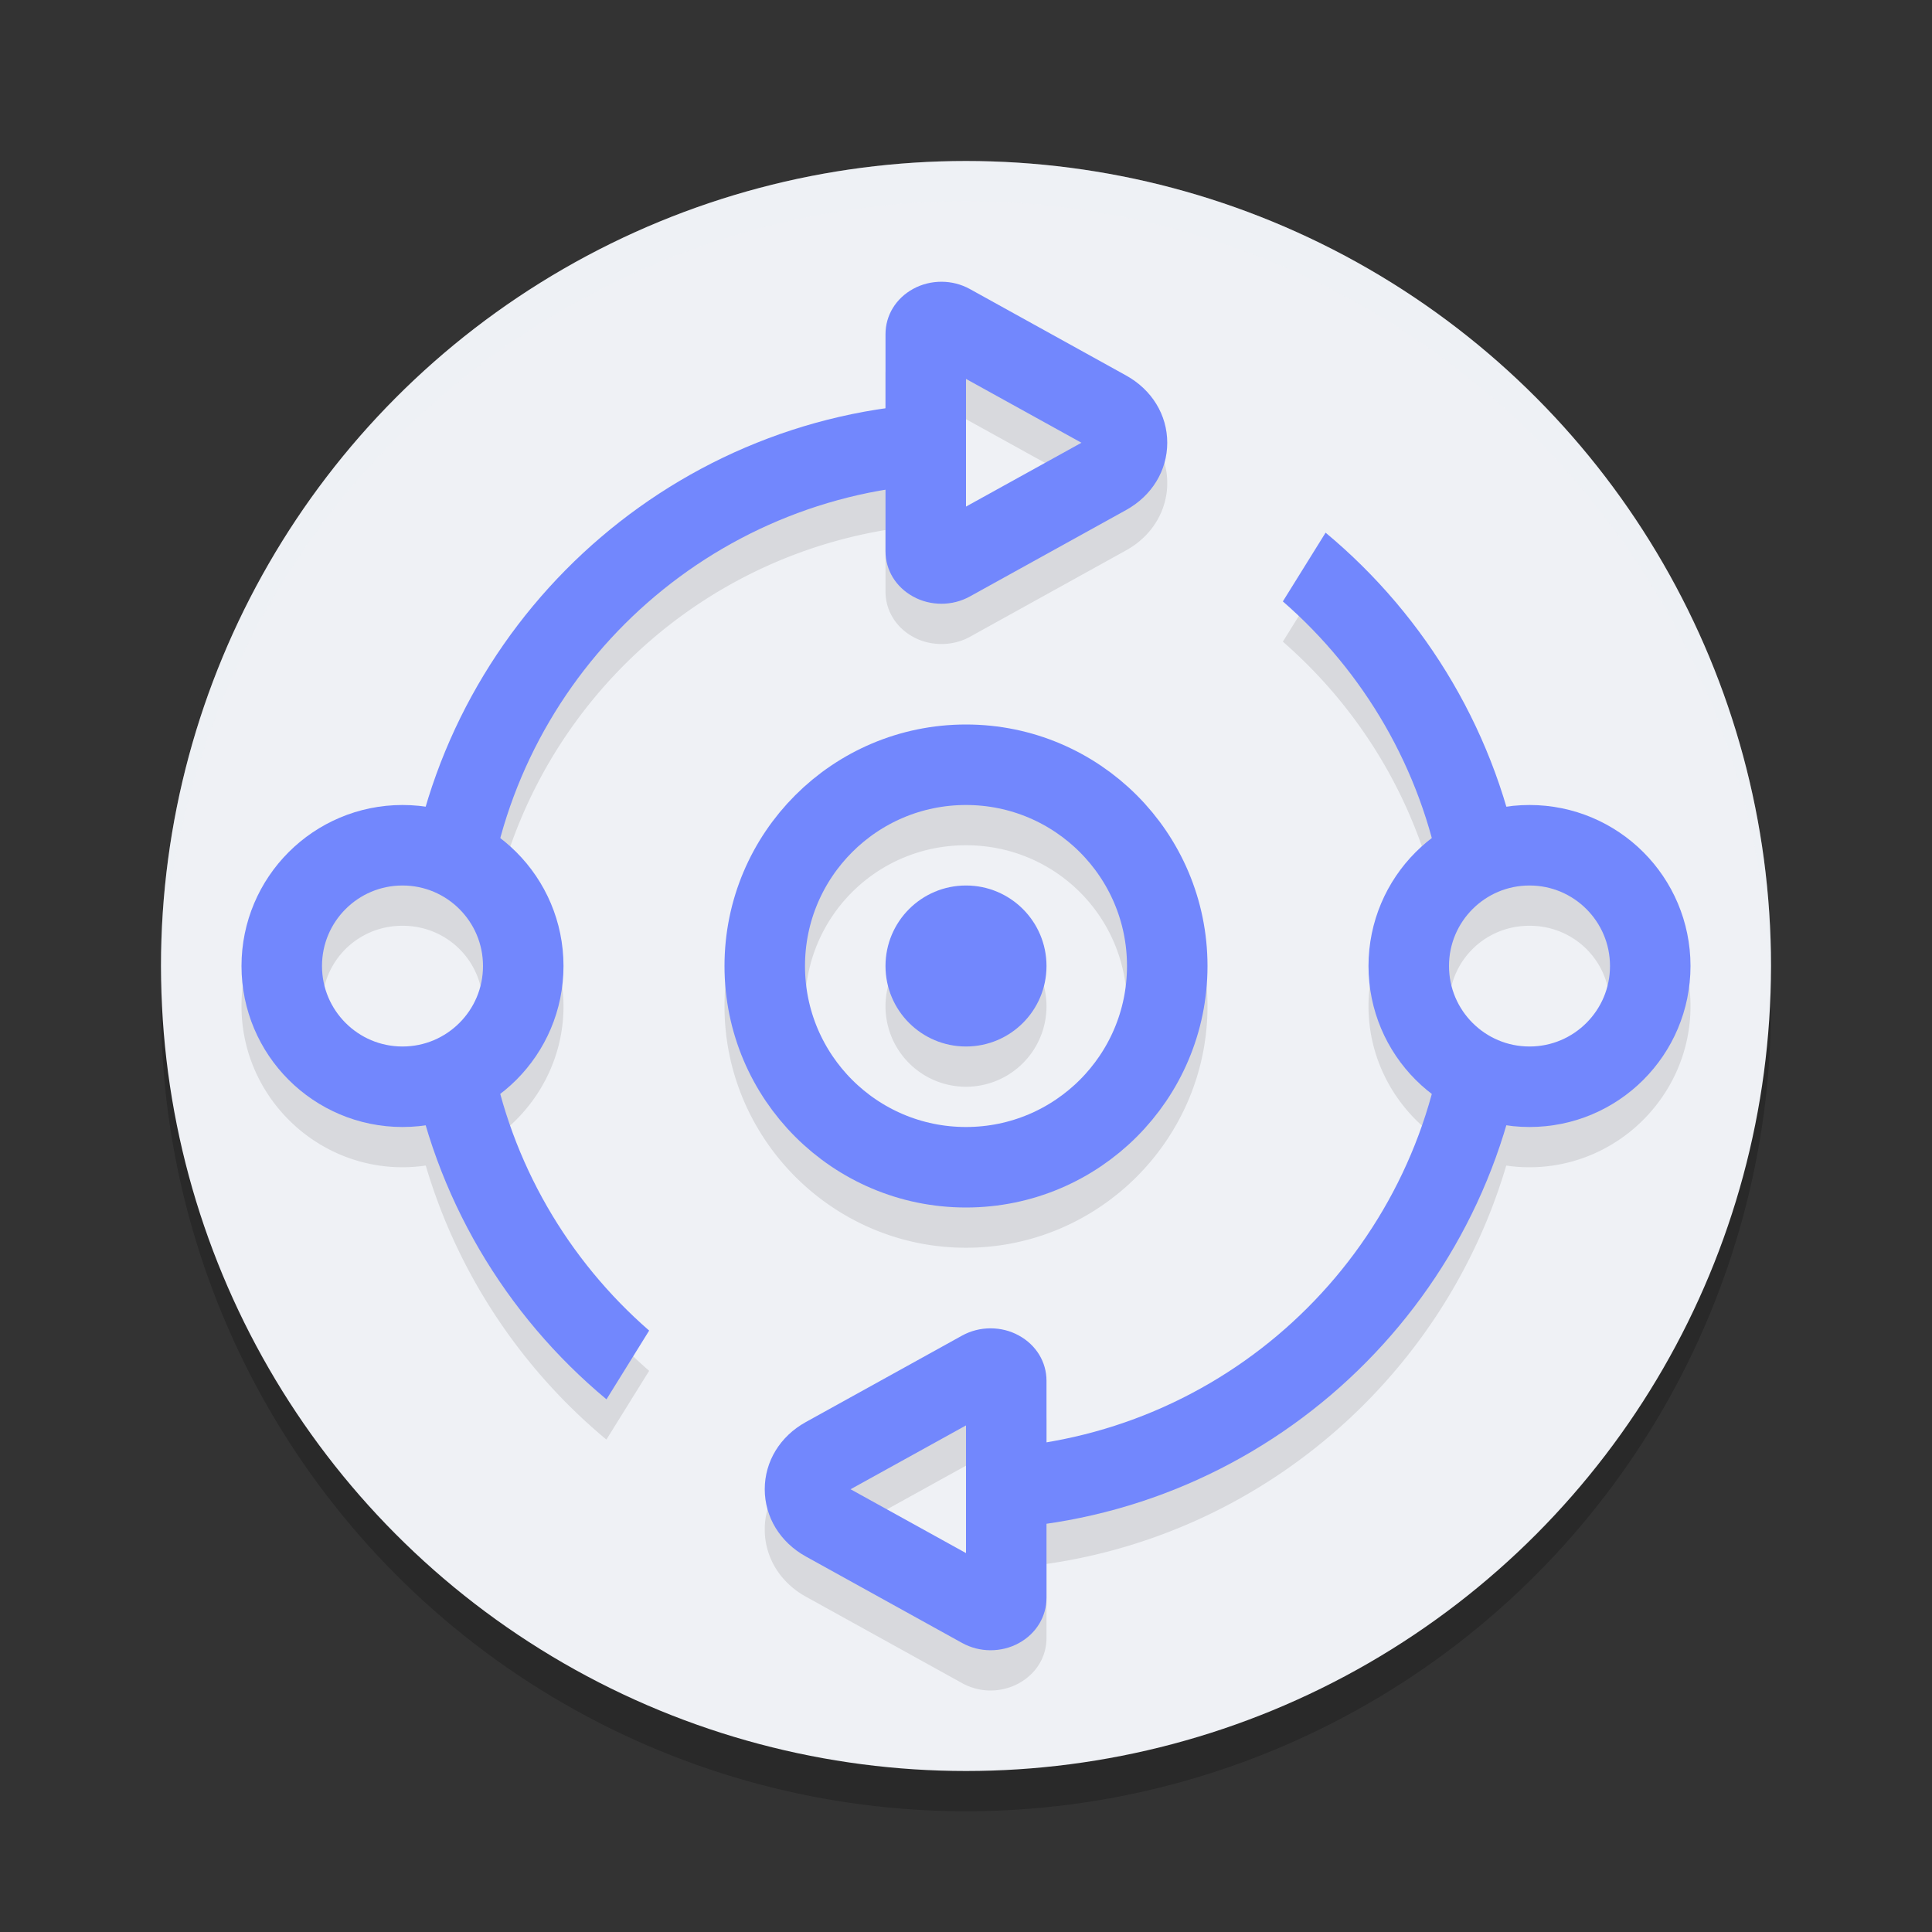 <svg xmlns="http://www.w3.org/2000/svg" width="24" height="24" version="1.1">
 <rect width="100%" height="100%" fill="#333333" stroke="none"/>
 <circle style="opacity:0.2" cx="12" cy="12.5" r="10"/>
 <circle style="fill:#eff1f5" cx="12" cy="12" r="10"/>
 <path style="opacity:0.1" d="M 11.697,4 C 11.575,4 11.452,4.03 11.344,4.09 11.128,4.208 11,4.418 11,4.652 V 5.572 C 8.274,5.964 6.053,7.933 5.289,10.521 5.194,10.508 5.098,10.5 5,10.5 c -1.099,0 -2,0.901 -2,2 0,1.099 0.901,2 2,2 0.098,0 0.194,-0.008 0.289,-0.021 0.398,1.348 1.19,2.528 2.244,3.404 l 0.531,-0.854 C 7.184,16.264 6.529,15.245 6.213,14.086 6.69,13.719 7,13.143 7,12.5 7,11.857 6.691,11.283 6.215,10.916 6.823,8.682 8.683,6.971 11,6.584 v 0.764 c 0,0.234 0.128,0.446 0.344,0.564 0.108,0.06 0.23,0.088 0.352,0.088 0.122,0 0.244,-0.029 0.354,-0.09 L 13.99,6.836 C 14.309,6.659 14.5,6.346 14.5,6 14.5,5.654 14.309,5.343 13.99,5.166 L 12.049,4.092 c -0.108,-0.06 -0.23,-0.092 -0.352,-0.092 z M 12,5.207 13.434,6 12,6.793 V 6.5 6.348 5.682 Z m 4.467,1.91 -0.531,0.854 c 0.88,0.766 1.535,1.784 1.852,2.943 C 17.31,11.281 17,11.857 17,12.5 c 0,0.643 0.31,1.219 0.787,1.586 C 17.179,16.319 15.317,18.029 13,18.416 v -0.764 c 0,-0.234 -0.128,-0.446 -0.344,-0.564 -0.108,-0.06 -0.23,-0.088 -0.352,-0.088 -0.122,0 -0.244,0.029 -0.354,0.09 l -1.941,1.074 C 9.691,18.341 9.5,18.654 9.5,19 c 0,0.346 0.191,0.657 0.51,0.834 l 1.941,1.074 c 0.108,0.06 0.23,0.092 0.352,0.092 0.122,2.06e-4 0.245,-0.03 0.354,-0.09 C 12.872,20.792 13,20.582 13,20.348 v -0.92 c 2.726,-0.392 4.947,-2.361 5.711,-4.949 0.095,0.014 0.191,0.021 0.289,0.021 1.099,0 2,-0.901 2,-2 0,-1.099 -0.901,-2 -2,-2 -0.098,0 -0.194,0.008 -0.289,0.021 C 18.313,9.174 17.521,7.994 16.467,7.117 Z M 12,9.5 c -1.651,0 -3,1.349 -3,3 0,1.651 1.349,3 3,3 1.651,0 3,-1.349 3,-3 0,-1.651 -1.349,-3 -3,-3 z m 0,1 c 1.11,0 2,0.89 2,2 0,1.11 -0.89,2 -2,2 -1.11,0 -2,-0.89 -2,-2 0,-1.11 0.89,-2 2,-2 z m -7,1 c 0.558,0 1,0.442 1,1 0,0.558 -0.442,1 -1,1 -0.558,0 -1,-0.442 -1,-1 0,-0.558 0.442,-1 1,-1 z m 7,0 a 1,1 0 0 0 -1,1 1,1 0 0 0 1,1 1,1 0 0 0 1,-1 1,1 0 0 0 -1,-1 z m 7,0 c 0.558,0 1,0.442 1,1 0,0.558 -0.442,1 -1,1 -0.558,0 -1,-0.442 -1,-1 0,-0.558 0.442,-1 1,-1 z m -7,6.707 v 0.445 0.666 0.182 0.293 l -1.434,-0.793 z"/>
 <path style="opacity:0.2;fill:#eff1f5" d="M 12,2 A 10,10 0 0 0 2,12 10,10 0 0 0 2.011,12.291 10,10 0 0 1 12,2.5 10,10 0 0 1 21.989,12.209 10,10 0 0 0 22,12 10,10 0 0 0 12,2 Z"/>
 <path style="fill:#7287fd" d="M 12,5 C 8.543,5 5.666,7.519 5.103,10.817 5.231,10.774 5.365,10.751 5.5,10.75 5.71,10.75 5.917,10.804 6.102,10.905 6.615,8.111 9.055,6 12,6 Z m 4.467,1.617 -0.531,0.854 c 1.006,0.875 1.718,2.079 1.966,3.448 C 18.083,10.813 18.289,10.755 18.5,10.75 c 0.135,1.79e-4 0.269,0.022 0.397,0.065 C 18.61,9.137 17.723,7.662 16.467,6.617 Z M 6.099,13.081 C 5.917,13.187 5.711,13.245 5.5,13.25 5.365,13.249 5.231,13.226 5.103,13.183 c 0.287,1.679 1.174,3.155 2.431,4.2 L 8.064,16.529 C 7.059,15.654 6.347,14.45 6.099,13.081 Z m 11.803,0 C 17.394,15.882 14.95,18 12,18 v 1 c 3.457,0 6.334,-2.519 6.897,-5.817 -0.128,0.044 -0.262,0.067 -0.397,0.067 -0.211,-0.005 -0.417,-0.063 -0.599,-0.169 z"/>
 <circle style="fill:none;stroke:#7287fd;stroke-linecap:round;stroke-linejoin:round" cx="5" cy="12" r="1.5"/>
 <circle style="fill:none;stroke:#7287fd;stroke-linecap:round;stroke-linejoin:round" cx="19" cy="12" r="1.5"/>
 <circle style="fill:none;stroke:#7287fd;stroke-linecap:round;stroke-linejoin:round" cx="12" cy="12" r="2.5"/>
 <circle style="fill:#7287fd" cx="12" cy="12" r="1"/>
 <path style="fill:#7287fd" d="m 11.696,3.5 c -0.122,-2.06e-4 -0.244,0.029 -0.353,0.089 C 11.128,3.707 11,3.918 11,4.152 v 1.028 0.667 1 C 11,7.082 11.128,7.293 11.344,7.411 11.452,7.471 11.574,7.5 11.695,7.5 c 0.122,0 0.244,-0.03 0.354,-0.091 L 13.99,6.335 C 14.309,6.158 14.5,5.846 14.5,5.5 14.5,5.154 14.309,4.842 13.99,4.665 L 12.049,3.591 c -0.108,-0.06 -0.231,-0.091 -0.353,-0.091 z M 12,4.707 13.434,5.5 12,6.293 V 5.848 5.181 Z"/>
 <path style="fill:#7287fd" d="m 12.304,20.5 c 0.122,2.06e-4 0.244,-0.029 0.353,-0.089 C 12.872,20.293 13,20.082 13,19.848 v -1.028 -0.667 -1 c 0,-0.234 -0.128,-0.445 -0.344,-0.563 -0.108,-0.06 -0.23,-0.089 -0.352,-0.089 -0.122,0 -0.244,0.03 -0.354,0.091 l -1.941,1.074 C 9.691,17.842 9.5,18.154 9.5,18.5 c 0,0.346 0.191,0.658 0.51,0.835 l 1.941,1.074 c 0.108,0.06 0.231,0.091 0.353,0.091 z M 12,19.293 10.566,18.5 12,17.707 v 0.445 0.667 z"/>
</svg>
